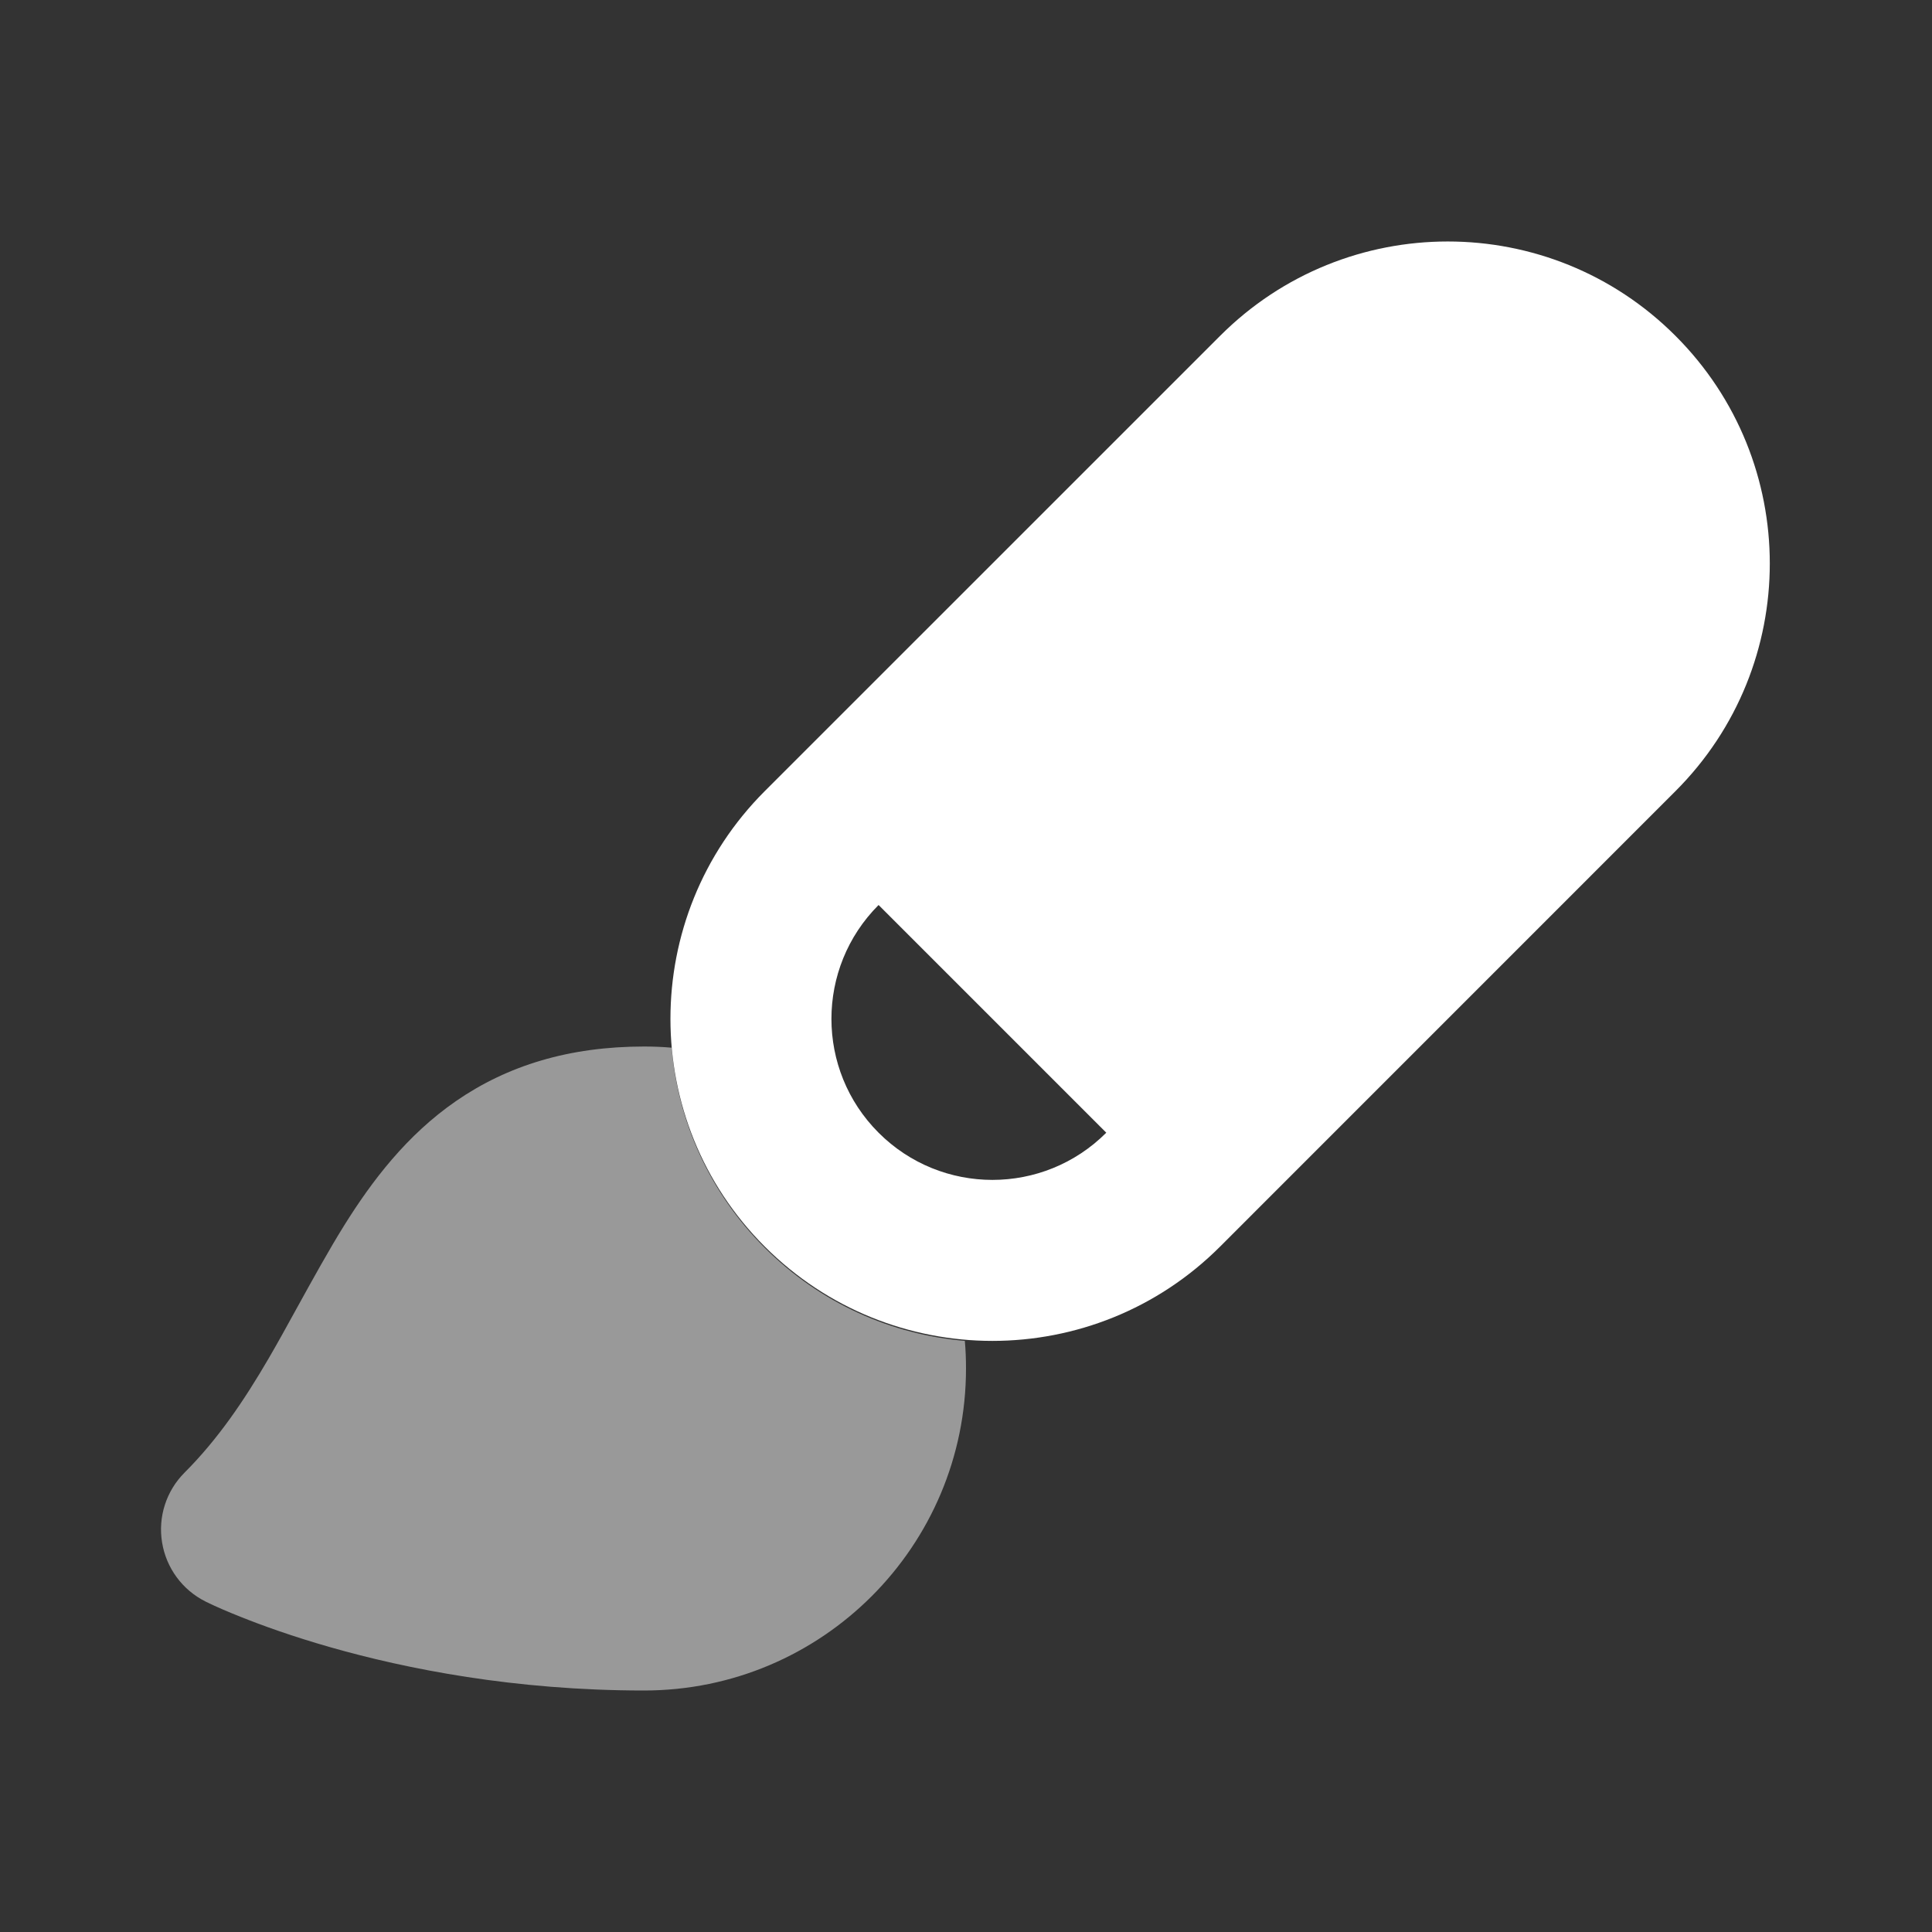 <svg width="28" height="28" viewBox="0 0 28 28" fill="none" xmlns="http://www.w3.org/2000/svg">
<rect x="0" y="0" width="28" height="28" fill="#333333" stroke="none"/>
<path fill-rule="evenodd" clip-rule="evenodd" d="M11.083 18.066C9.261 16.244 9.261 13.289 11.083 11.466L17.683 4.867C19.505 3.044 22.46 3.044 24.282 4.867C26.105 6.689 26.105 9.644 24.282 11.466L17.683 18.066C15.86 19.889 12.906 19.889 11.083 18.066ZM12.733 13.116C11.822 14.028 11.822 15.505 12.733 16.416C13.644 17.328 15.122 17.328 16.033 16.416L12.733 13.116Z" fill="white"/>
<path fill-rule="evenodd" clip-rule="evenodd" d="M9.734 15.184C9.824 16.241 10.274 17.274 11.083 18.083C11.893 18.893 12.925 19.343 13.983 19.433C13.995 19.565 14 19.698 14 19.833C14 22.411 11.911 24.5 9.334 24.5C7.455 24.5 5.888 24.187 4.784 23.872C4.231 23.714 3.793 23.555 3.486 23.432C3.316 23.364 3.146 23.293 2.981 23.212L2.98 23.211C2.98 23.211 3.132 23.283 2.978 23.21C2.643 23.043 2.409 22.724 2.349 22.354C2.288 21.983 2.41 21.607 2.675 21.342C3.157 20.86 3.536 20.301 3.896 19.683C4.019 19.472 4.158 19.22 4.303 18.956C4.529 18.546 4.771 18.108 4.99 17.757C5.39 17.117 5.892 16.452 6.611 15.956C7.354 15.444 8.246 15.167 9.334 15.167C9.468 15.167 9.602 15.172 9.734 15.184Z" fill="white" fill-opacity="0.5"/>
</svg>
